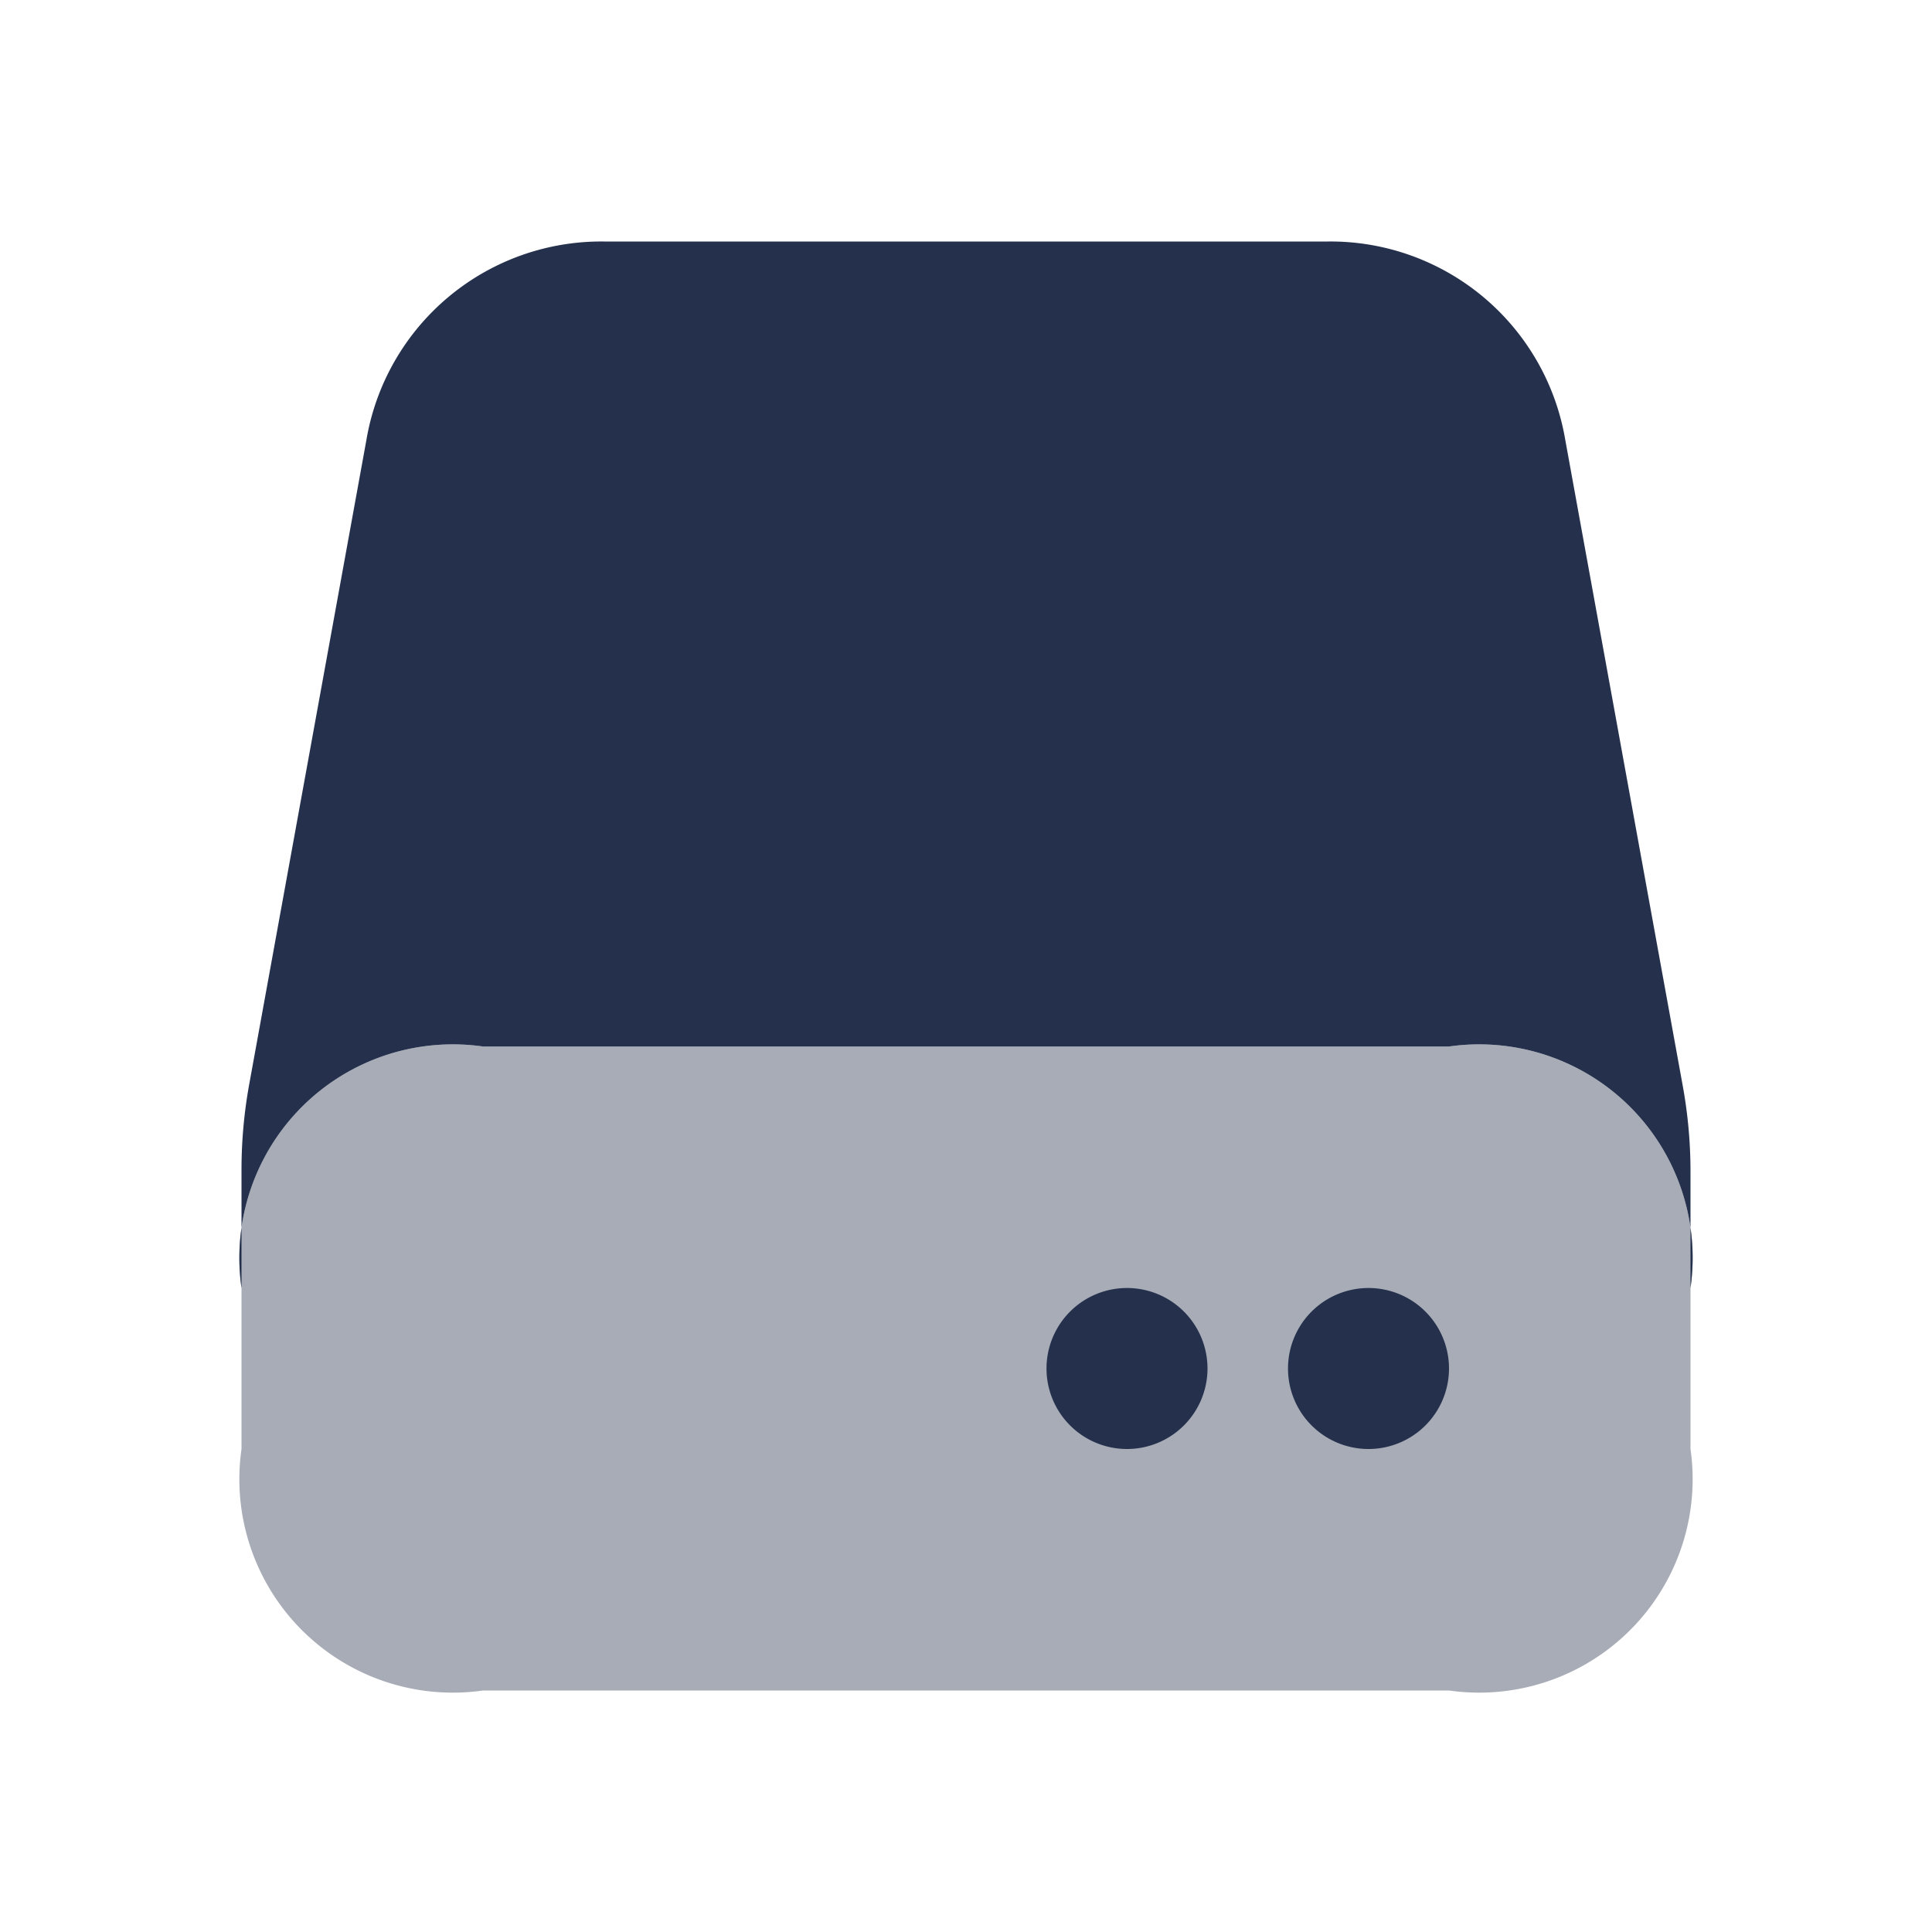 <svg id="Layer" xmlns="http://www.w3.org/2000/svg" viewBox="0 0 24 24">
    <defs>
        <style>.cls-1,.cls-2{fill:#25314c;}.cls-2{opacity:0.4;}</style>
    </defs>
    <g id="hard-drive">
        <path class="cls-1"     d="M20.9,13.468l-1.455-8A2.958,2.958,0,0,0,16.5,3H7.5A2.959,2.959,0,0,0,4.552,5.463l-1.455,8A5.94,5.94,0,0,0,3,14.541V16a2.652,2.652,0,0,1,3-3H18a2.652,2.652,0,0,1,3,3V14.541A5.94,5.94,0,0,0,20.9,13.468Z"/>
        <path class="cls-2"     d="M21,16v2a2.652,2.652,0,0,1-3,3H6a2.652,2.652,0,0,1-3-3V16a2.652,2.652,0,0,1,3-3H18A2.652,2.652,0,0,1,21,16Z"/>
        <path class="cls-1" d="M18,17a1,1,0,1,1-1-1A1,1,0,0,1,18,17Zm-4-1a1,1,0,1,0,1,1A1,1,0,0,0,14,16Z"/>
    </g>
</svg>